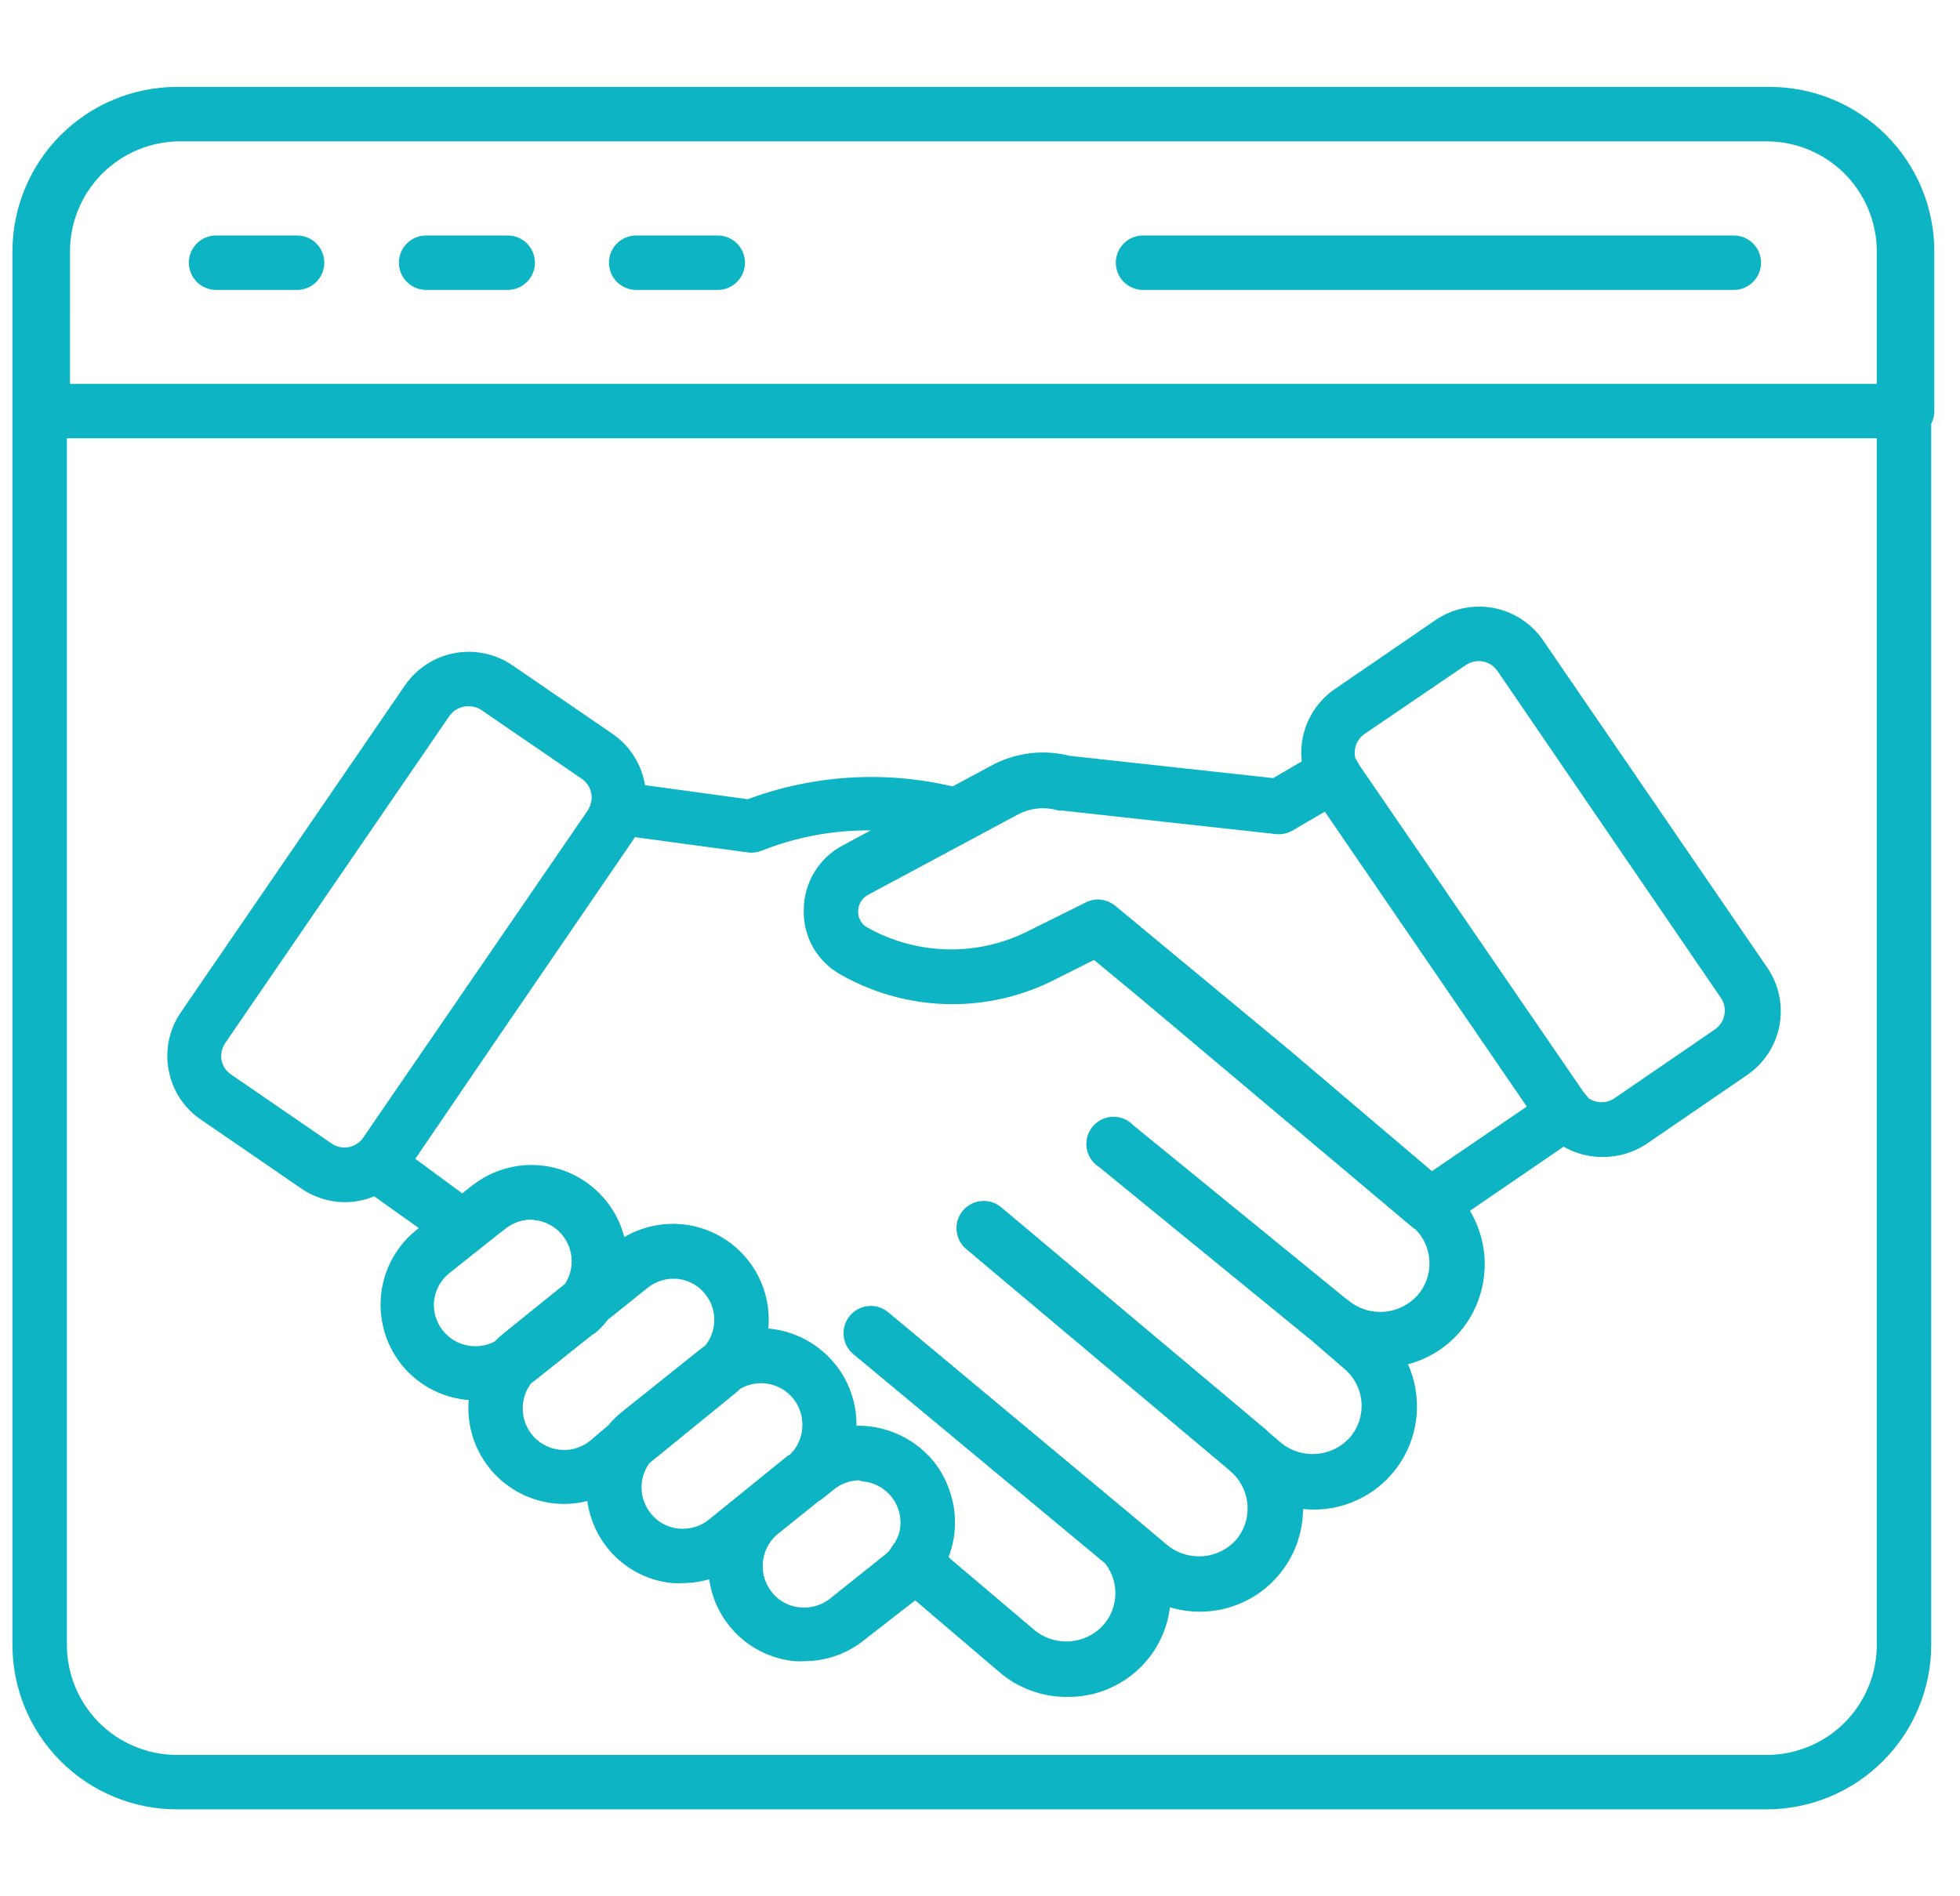<svg width="62" height="60" viewBox="0 0 62 60" fill="none" xmlns="http://www.w3.org/2000/svg"><path d="M21.854 44.713C21.725 44.714 21.599 44.673 21.493 44.597C21.338 44.478 21.242 44.297 21.231 44.102C21.22 43.91 21.299 43.725 21.445 43.601L22.325 42.898C22.389 42.843 22.457 42.792 22.527 42.745C22.784 42.571 23.132 42.618 23.333 42.855C23.54 43.087 23.54 43.436 23.333 43.668C23.251 43.759 23.161 43.843 23.065 43.919L22.233 44.579C22.126 44.665 21.992 44.712 21.854 44.713Z" fill="#0CB4C4"></path><path d="M18.284 42.097C18.165 42.091 18.051 42.051 17.954 41.98C17.796 41.863 17.695 41.683 17.679 41.485C17.661 41.292 17.736 41.102 17.881 40.972L18.175 40.734C18.413 40.534 18.763 40.544 18.989 40.759C19.215 40.973 19.243 41.323 19.055 41.571C18.958 41.705 18.847 41.828 18.724 41.938C18.605 42.047 18.446 42.104 18.284 42.097Z" fill="#0CB4C4"></path><path d="M33.737 53.442C33.023 53.443 32.332 53.19 31.787 52.727L28.505 49.928C28.256 49.717 28.216 49.349 28.413 49.09C28.861 48.526 28.861 47.728 28.413 47.164C27.872 46.498 26.894 46.393 26.225 46.932L25.864 47.22C25.601 47.434 25.214 47.394 24.999 47.131C24.785 46.868 24.825 46.48 25.088 46.266C25.452 45.965 25.661 45.516 25.657 45.044C25.661 44.462 25.342 43.925 24.828 43.652C24.313 43.38 23.69 43.416 23.211 43.748C22.957 43.886 22.641 43.828 22.453 43.607C22.265 43.387 22.258 43.066 22.435 42.837C22.711 42.547 22.864 42.161 22.863 41.761C22.863 41.406 22.74 41.062 22.515 40.789C22.256 40.467 21.879 40.262 21.469 40.218C21.058 40.175 20.647 40.297 20.326 40.557L18.914 41.688C18.674 41.88 18.329 41.864 18.107 41.651C17.883 41.435 17.856 41.085 18.046 40.838C18.388 40.391 18.461 39.795 18.238 39.278C18.015 38.762 17.53 38.407 16.97 38.35C16.56 38.306 16.148 38.427 15.827 38.687L15.039 39.298C14.82 39.464 14.518 39.464 14.299 39.298L11.542 37.335C11.387 37.223 11.295 37.044 11.292 36.853C11.287 36.663 11.371 36.483 11.518 36.363C11.588 36.309 11.647 36.242 11.695 36.168L18.792 25.794C18.86 25.69 18.91 25.574 18.939 25.453C19.011 25.146 19.305 24.945 19.617 24.988L23.682 25.544C25.845 24.726 28.211 24.612 30.442 25.22C30.683 25.286 30.86 25.491 30.889 25.739C30.918 25.989 30.792 26.232 30.571 26.351L27.343 28.08C27.068 28.227 26.896 28.515 26.897 28.827C26.885 29.128 27.043 29.412 27.306 29.56C28.91 30.464 30.852 30.532 32.514 29.744L34.459 28.777C34.674 28.67 34.932 28.698 35.118 28.851L40.62 33.411L45.656 37.69C46.264 38.215 46.641 38.958 46.706 39.759C46.769 40.56 46.516 41.354 45.999 41.968C45.53 42.518 44.879 42.88 44.165 42.99C44.394 43.377 44.529 43.812 44.562 44.261C44.64 45.205 44.267 46.131 43.558 46.759C42.848 47.387 41.884 47.644 40.956 47.452C41.055 48.508 40.591 49.538 39.736 50.164C38.88 50.791 37.758 50.921 36.781 50.508C36.773 51.207 36.517 51.88 36.06 52.409C35.477 53.081 34.627 53.46 33.737 53.442ZM29.691 49.335L32.576 51.78C32.942 52.076 33.41 52.22 33.88 52.181C34.35 52.143 34.787 51.925 35.1 51.571C35.385 51.242 35.538 50.821 35.533 50.386C35.527 49.951 35.362 49.534 35.07 49.212C34.907 48.976 34.93 48.659 35.125 48.449C35.321 48.239 35.635 48.193 35.883 48.338L36.769 49.084C37.135 49.381 37.602 49.526 38.072 49.489C38.542 49.451 38.98 49.234 39.294 48.882C39.599 48.52 39.748 48.052 39.709 47.58C39.67 47.108 39.446 46.67 39.086 46.364C38.829 46.144 38.799 45.758 39.019 45.502C39.238 45.245 39.624 45.215 39.881 45.435L40.37 45.85C40.736 46.147 41.203 46.291 41.673 46.252C42.144 46.213 42.581 45.995 42.894 45.642C43.202 45.282 43.353 44.814 43.315 44.341C43.278 43.869 43.053 43.431 42.692 43.124L41.721 42.286C41.464 42.067 41.434 41.681 41.653 41.424C41.873 41.168 42.258 41.138 42.515 41.357C42.881 41.651 43.345 41.792 43.812 41.754C44.279 41.715 44.714 41.498 45.027 41.15C45.34 40.792 45.497 40.324 45.463 39.85C45.43 39.377 45.209 38.935 44.85 38.625L39.819 34.346L34.66 30.067L33.089 30.855C31.049 31.825 28.662 31.734 26.702 30.611C26.378 30.43 26.111 30.162 25.93 29.839C25.75 29.515 25.661 29.148 25.675 28.777C25.678 28.406 25.781 28.043 25.974 27.725C26.166 27.408 26.441 27.148 26.769 26.974L28.45 26.076C26.937 25.916 25.407 26.125 23.994 26.687C23.895 26.726 23.788 26.739 23.682 26.723L19.935 26.216C19.892 26.289 19.85 26.363 19.8 26.436L12.796 36.724L14.629 38.075L15.051 37.738C15.57 37.322 16.22 37.105 16.884 37.126C17.55 37.148 18.185 37.406 18.676 37.855C19.166 38.303 19.481 38.912 19.562 39.572C20.111 39.139 20.804 38.928 21.503 38.982C22.2 39.037 22.852 39.352 23.327 39.866C23.803 40.38 24.067 41.054 24.067 41.755C24.066 41.929 24.05 42.103 24.018 42.274C24.872 42.268 25.681 42.651 26.219 43.313C26.618 43.809 26.833 44.426 26.83 45.062C26.836 45.167 26.836 45.274 26.83 45.379C27.783 45.272 28.726 45.654 29.336 46.394C29.732 46.89 29.948 47.507 29.947 48.142C29.948 48.554 29.86 48.96 29.691 49.335Z" fill="#0CB4C4"></path><path d="M15.069 44.059C14.227 44.061 13.428 43.681 12.899 43.026C12.504 42.529 12.288 41.913 12.288 41.278C12.288 40.436 12.671 39.64 13.327 39.114L15.069 37.727C15.642 37.264 16.377 37.048 17.109 37.127C17.842 37.206 18.514 37.574 18.975 38.148C19.377 38.642 19.593 39.26 19.586 39.896C19.586 40.504 19.386 41.094 19.018 41.577L18.963 41.638L18.914 41.688L16.866 43.337C16.803 43.392 16.743 43.452 16.689 43.515C16.648 43.558 16.603 43.597 16.554 43.631C16.109 43.909 15.594 44.057 15.069 44.059ZM16.805 38.337C16.449 38.336 16.104 38.457 15.827 38.68L14.085 40.067C13.704 40.359 13.478 40.81 13.473 41.29C13.477 41.844 13.772 42.355 14.251 42.634C14.729 42.912 15.319 42.917 15.803 42.647C15.884 42.559 15.972 42.478 16.065 42.402L18.058 40.794C18.237 40.534 18.333 40.225 18.333 39.908C18.334 39.111 17.733 38.44 16.94 38.356L16.805 38.337Z" fill="#0CB4C4"></path><path d="M16.23 43.723C15.989 43.725 15.77 43.585 15.669 43.366C15.569 43.147 15.606 42.889 15.766 42.708C15.867 42.593 15.977 42.487 16.096 42.39L18.143 40.733C18.381 40.534 18.732 40.544 18.958 40.759C19.183 40.973 19.212 41.323 19.024 41.571C18.927 41.705 18.816 41.828 18.693 41.938L18.553 42.06L16.811 43.448C16.723 43.519 16.628 43.582 16.53 43.637C16.439 43.691 16.336 43.721 16.23 43.723Z" fill="#0CB4C4"></path><path d="M17.851 47.336C17.132 47.337 16.441 47.059 15.921 46.562C15.403 46.064 15.097 45.384 15.068 44.666C15.039 43.948 15.288 43.246 15.766 42.708C15.81 42.659 15.863 42.615 15.919 42.58C15.964 42.555 16.007 42.526 16.048 42.494L17.79 41.107L17.851 41.052C17.919 40.992 17.98 40.923 18.034 40.85L18.095 40.777L18.15 40.734L19.556 39.597C20.103 39.163 20.794 38.949 21.491 39.001C22.188 39.052 22.84 39.364 23.317 39.874C23.794 40.385 24.062 41.056 24.067 41.755C24.069 42.47 23.794 43.158 23.297 43.674C23.269 43.707 23.236 43.736 23.199 43.76L23.071 43.851L20.571 45.85C20.49 45.917 20.417 45.993 20.351 46.076L20.259 46.167L19.575 46.718C19.087 47.113 18.479 47.332 17.851 47.336ZM16.628 43.582C16.405 43.859 16.284 44.205 16.286 44.56C16.282 45.162 16.626 45.712 17.168 45.974C17.71 46.235 18.354 46.161 18.823 45.783L19.434 45.264C19.547 45.136 19.67 45.017 19.801 44.909L22.3 42.91L22.447 42.8C22.705 42.513 22.847 42.14 22.845 41.755C22.845 41.4 22.722 41.056 22.497 40.783C22.238 40.461 21.861 40.256 21.451 40.212C21.04 40.169 20.628 40.291 20.308 40.55L18.976 41.614C18.888 41.72 18.794 41.82 18.694 41.914L18.553 42.036L16.811 43.448L16.628 43.582Z" fill="#0CB4C4"></path><path d="M16.23 43.723C15.989 43.725 15.77 43.585 15.669 43.366C15.569 43.147 15.606 42.889 15.766 42.708C15.867 42.593 15.977 42.487 16.096 42.39L18.143 40.733C18.381 40.534 18.732 40.544 18.958 40.759C19.183 40.973 19.212 41.323 19.024 41.571C18.927 41.705 18.816 41.828 18.693 41.938L18.553 42.06L16.811 43.448C16.723 43.519 16.628 43.582 16.53 43.637C16.439 43.691 16.336 43.721 16.23 43.723Z" fill="#0CB4C4"></path><path d="M19.892 46.302C19.646 46.311 19.419 46.173 19.315 45.95C19.211 45.727 19.25 45.464 19.415 45.281C19.538 45.131 19.675 44.994 19.825 44.872L22.325 42.873L22.532 42.72C22.79 42.546 23.138 42.593 23.339 42.83C23.546 43.062 23.546 43.411 23.339 43.643C23.257 43.734 23.167 43.818 23.071 43.893L20.277 46.167C20.168 46.255 20.032 46.303 19.892 46.302Z" fill="#0CB4C4"></path><path d="M21.579 49.841C21.479 49.848 21.379 49.848 21.279 49.841C20.544 49.766 19.87 49.398 19.409 48.821C19.014 48.324 18.798 47.707 18.798 47.072C18.791 46.432 19.008 45.81 19.409 45.312C19.434 45.281 19.463 45.252 19.495 45.227L22.27 42.983C22.322 42.942 22.371 42.897 22.416 42.849C22.446 42.813 22.482 42.783 22.52 42.757C23.317 42.226 24.33 42.142 25.203 42.535C26.076 42.927 26.685 43.74 26.817 44.688C26.949 45.636 26.584 46.586 25.852 47.201L23.334 49.218C22.838 49.622 22.218 49.842 21.579 49.841ZM20.356 46.125C19.926 46.697 19.942 47.489 20.393 48.044C20.65 48.368 21.027 48.573 21.438 48.613C21.849 48.655 22.259 48.535 22.581 48.277L25.026 46.296H25.063C25.427 45.995 25.637 45.546 25.631 45.074C25.631 44.511 25.328 43.993 24.838 43.716C24.348 43.441 23.747 43.45 23.266 43.741C23.199 43.808 23.125 43.87 23.052 43.931L20.356 46.125Z" fill="#0CB4C4"></path><path d="M19.892 46.302C19.646 46.311 19.419 46.173 19.315 45.95C19.211 45.727 19.25 45.464 19.415 45.281C19.538 45.131 19.675 44.994 19.825 44.872L22.325 42.873L22.532 42.72C22.79 42.546 23.138 42.593 23.339 42.83C23.546 43.062 23.546 43.411 23.339 43.643C23.257 43.734 23.167 43.818 23.071 43.893L20.277 46.167C20.168 46.255 20.032 46.303 19.892 46.302Z" fill="#0CB4C4"></path><path d="M25.442 52.311C25.342 52.318 25.242 52.318 25.142 52.311C24.462 52.24 23.831 51.921 23.372 51.413C22.912 50.905 22.657 50.245 22.654 49.561C22.654 48.72 23.034 47.925 23.688 47.397L25.436 46.01C26.009 45.547 26.742 45.332 27.474 45.41C28.207 45.487 28.878 45.853 29.342 46.425C29.734 46.91 29.952 47.514 29.959 48.139C29.967 48.763 29.765 49.372 29.384 49.866C29.249 50.043 29.093 50.203 28.92 50.343L27.184 51.694C26.692 52.094 26.076 52.312 25.442 52.311ZM27.172 46.584C26.817 46.585 26.474 46.708 26.2 46.933L24.452 48.338C24.085 48.638 23.874 49.087 23.877 49.561C23.877 49.917 24 50.263 24.226 50.539C24.482 50.862 24.86 51.068 25.27 51.107C25.683 51.152 26.096 51.031 26.42 50.771L28.156 49.384C28.253 49.305 28.341 49.217 28.419 49.12C28.624 48.847 28.735 48.515 28.736 48.173C28.735 47.378 28.134 46.711 27.343 46.627L27.172 46.584Z" fill="#0CB4C4"></path><path d="M45.216 38.771C45.071 38.771 44.929 38.719 44.819 38.624L39.788 34.345L34.629 30.066L33.058 30.861C31.025 31.818 28.653 31.726 26.702 30.611C26.378 30.43 26.111 30.162 25.93 29.839C25.75 29.515 25.661 29.148 25.675 28.777C25.678 28.406 25.781 28.043 25.974 27.725C26.166 27.408 26.441 27.148 26.769 26.974L31.493 24.437C32.197 24.058 33.018 23.96 33.792 24.162L40.332 24.877L41.866 23.978C42.014 23.89 42.191 23.868 42.356 23.917C42.519 23.967 42.654 24.082 42.728 24.235L42.789 24.345L49.88 34.688C49.907 34.727 49.938 34.764 49.972 34.798C50.088 34.93 50.142 35.105 50.12 35.279C50.098 35.453 50.002 35.61 49.856 35.709L45.577 38.637C45.474 38.719 45.348 38.766 45.216 38.771ZM34.715 28.709C34.859 28.71 34.999 28.76 35.112 28.85L40.57 33.41L45.252 37.389L48.645 35.079L41.983 25.348L40.76 26.063C40.646 26.13 40.513 26.158 40.381 26.142L33.608 25.396C33.578 25.403 33.547 25.403 33.517 25.396C33.033 25.261 32.516 25.318 32.074 25.555L27.343 28.092C27.068 28.239 26.896 28.526 26.896 28.838C26.885 29.14 27.043 29.423 27.306 29.572C28.909 30.476 30.851 30.544 32.514 29.755L34.459 28.777C34.538 28.736 34.625 28.713 34.715 28.709Z" fill="#0CB4C4"></path><path d="M45.216 38.771C45.071 38.771 44.929 38.719 44.819 38.624L34.953 30.317C34.829 30.213 34.752 30.063 34.738 29.901C34.724 29.74 34.775 29.579 34.88 29.455C34.985 29.332 35.135 29.256 35.297 29.243C35.459 29.231 35.618 29.283 35.742 29.388L40.57 33.41L45.607 37.689C45.733 37.794 45.812 37.945 45.826 38.108C45.839 38.271 45.787 38.433 45.681 38.557C45.564 38.693 45.395 38.771 45.216 38.771Z" fill="#0CB4C4"></path><path d="M50.688 36.358C50.068 36.36 49.478 36.1 49.061 35.642C48.994 35.569 48.939 35.496 48.878 35.416L41.794 25.056C41.738 24.973 41.687 24.887 41.641 24.799C41.406 24.325 41.35 23.783 41.482 23.27C41.615 22.759 41.927 22.312 42.362 22.011L45.547 19.829C46.027 19.499 46.619 19.375 47.192 19.481C47.765 19.588 48.273 19.918 48.603 20.398L55.693 30.752C56.025 31.233 56.151 31.825 56.044 32.399C55.937 32.972 55.607 33.479 55.125 33.808L51.94 35.991C51.569 36.236 51.132 36.363 50.688 36.358ZM46.775 20.667C46.579 20.667 46.387 20.727 46.225 20.838L43.016 23.021C42.626 23.296 42.492 23.812 42.698 24.243L42.765 24.359L49.856 34.702C49.883 34.742 49.914 34.778 49.948 34.812C50.273 35.166 50.809 35.228 51.207 34.959L54.391 32.776C54.83 32.472 54.942 31.872 54.642 31.432L47.576 21.089C47.395 20.824 47.096 20.666 46.775 20.667Z" fill="#0CB4C4"></path><path d="M10.9 37.788C10.463 37.784 10.037 37.65 9.677 37.403L6.499 35.22C6.017 34.897 5.686 34.391 5.582 33.82C5.471 33.248 5.595 32.657 5.924 32.176L13.015 21.828C13.345 21.348 13.853 21.018 14.425 20.911C14.998 20.804 15.59 20.93 16.071 21.259L19.256 23.441C19.612 23.691 19.885 24.042 20.04 24.448C20.196 24.854 20.227 25.297 20.13 25.721C20.063 25.994 19.948 26.253 19.788 26.485L12.709 36.834C12.588 37.004 12.446 37.158 12.287 37.292C11.897 37.614 11.406 37.789 10.9 37.788ZM14.806 22.097C14.486 22.097 14.186 22.255 14.005 22.519L6.914 32.867C6.773 33.081 6.719 33.342 6.761 33.595C6.813 33.844 6.96 34.064 7.171 34.206L10.35 36.389C10.705 36.633 11.178 36.613 11.511 36.339C11.583 36.283 11.645 36.215 11.695 36.138L18.792 25.794C18.859 25.692 18.908 25.578 18.938 25.459C19.03 25.078 18.882 24.68 18.565 24.45L15.381 22.268C15.212 22.151 15.011 22.092 14.806 22.097Z" fill="#0CB4C4"></path><path d="M35.492 49.402C35.349 49.402 35.211 49.352 35.1 49.261L27.154 42.654C26.893 42.438 26.858 42.051 27.075 41.792C27.291 41.532 27.676 41.496 27.936 41.712L35.883 48.338C36.008 48.442 36.086 48.591 36.101 48.753C36.116 48.915 36.066 49.076 35.962 49.2C35.842 49.333 35.67 49.407 35.492 49.402Z" fill="#0CB4C4"></path><path d="M39.483 46.504C39.34 46.504 39.201 46.454 39.091 46.363L30.723 39.328C30.599 39.223 30.522 39.073 30.508 38.912C30.494 38.75 30.545 38.59 30.65 38.465C30.868 38.208 31.253 38.175 31.512 38.392L39.88 45.422C40.079 45.587 40.153 45.86 40.064 46.103C39.974 46.346 39.742 46.507 39.483 46.504Z" fill="#0CB4C4"></path><path d="M42.105 42.421C41.963 42.423 41.826 42.373 41.72 42.281L34.916 36.724C34.762 36.634 34.655 36.481 34.623 36.305C34.592 36.129 34.638 35.948 34.752 35.809C34.865 35.671 35.033 35.589 35.211 35.585C35.39 35.581 35.561 35.656 35.68 35.789L42.483 41.339C42.681 41.503 42.756 41.773 42.67 42.015C42.583 42.257 42.355 42.419 42.099 42.421L42.105 42.421Z" fill="#0CB4C4"></path><path d="M55.889 57H5.594C4.281 56.998 3.023 56.476 2.095 55.548C1.167 54.62 0.645 53.361 0.643 52.048V7.952C0.645 6.639 1.167 5.381 2.095 4.452C3.023 3.524 4.281 3.002 5.594 3H55.889C57.201 3.004 58.459 3.526 59.386 4.454C60.315 5.382 60.837 6.639 60.84 7.952V52.048C60.837 53.361 60.315 54.618 59.386 55.546C58.459 56.474 57.201 56.997 55.889 57ZM5.594 4.224C4.606 4.225 3.659 4.618 2.959 5.317C2.261 6.016 1.867 6.964 1.866 7.952V52.049C1.867 53.037 2.261 53.985 2.959 54.684C3.659 55.383 4.606 55.776 5.594 55.778H55.889C56.878 55.776 57.825 55.383 58.524 54.684C59.223 53.985 59.616 53.037 59.618 52.049V7.952C59.616 6.964 59.223 6.016 58.524 5.317C57.825 4.618 56.878 4.225 55.889 4.224H5.594Z" fill="#0CB4C4"></path><path d="M60.327 13.618H1.352C1.015 13.618 0.741 13.344 0.741 13.007V7.951C0.744 6.639 1.267 5.382 2.195 4.454C3.123 3.526 4.38 3.003 5.693 3H55.987C57.3 3.002 58.558 3.524 59.487 4.452C60.415 5.38 60.937 6.639 60.938 7.952V13.007C60.938 13.169 60.874 13.324 60.76 13.439C60.645 13.554 60.489 13.618 60.327 13.618ZM1.963 12.395H59.715V7.951C59.714 6.963 59.321 6.015 58.622 5.316C57.922 4.618 56.975 4.224 55.987 4.223H5.692C4.704 4.224 3.756 4.618 3.057 5.316C2.358 6.015 1.965 6.963 1.964 7.951L1.963 12.395Z" fill="#0CB4C4"></path><path d="M9.397 8.923H6.836C6.498 8.923 6.224 8.65 6.224 8.312C6.224 7.974 6.498 7.701 6.836 7.701H9.397C9.735 7.701 10.008 7.974 10.008 8.312C10.008 8.65 9.735 8.923 9.397 8.923Z" fill="#0CB4C4"></path><path d="M16.059 8.923H13.48C13.143 8.923 12.869 8.65 12.869 8.312C12.869 7.974 13.143 7.701 13.48 7.701H16.059C16.397 7.701 16.671 7.974 16.671 8.312C16.671 8.65 16.397 8.923 16.059 8.923Z" fill="#0CB4C4"></path><path d="M22.704 8.923H20.125C19.787 8.923 19.514 8.65 19.514 8.312C19.514 7.974 19.787 7.701 20.125 7.701H22.704C23.041 7.701 23.315 7.974 23.315 8.312C23.315 8.65 23.041 8.923 22.704 8.923Z" fill="#0CB4C4"></path><path d="M54.844 8.923H36.158C35.82 8.923 35.546 8.65 35.546 8.312C35.546 7.974 35.82 7.701 36.158 7.701H54.844C55.182 7.701 55.456 7.974 55.456 8.312C55.456 8.65 55.182 8.923 54.844 8.923Z" fill="#0CB4C4"></path><path d="M18.914 41.688L20.326 40.557C20.647 40.297 21.058 40.175 21.469 40.218C21.879 40.262 22.256 40.467 22.515 40.789C22.74 41.062 22.863 41.406 22.863 41.761C22.864 42.161 22.711 42.547 22.435 42.837C22.258 43.066 22.265 43.387 22.453 43.607C22.641 43.828 22.957 43.886 23.211 43.748C23.69 43.416 24.313 43.38 24.828 43.652C25.342 43.925 25.661 44.462 25.657 45.044C25.661 45.516 25.452 45.965 25.088 46.266C24.825 46.48 24.785 46.868 24.999 47.131C25.214 47.394 25.601 47.434 25.864 47.22L26.225 46.932C26.894 46.393 27.872 46.498 28.413 47.164C28.861 47.728 28.861 48.526 28.413 49.09C28.216 49.349 28.256 49.717 28.505 49.928L31.787 52.727C32.332 53.19 33.023 53.443 33.737 53.442C34.627 53.46 35.477 53.081 36.06 52.409C36.517 51.88 36.773 51.207 36.781 50.508C37.758 50.921 38.88 50.791 39.736 50.164C40.591 49.538 41.055 48.508 40.956 47.452C41.884 47.644 42.848 47.387 43.558 46.759C44.267 46.131 44.64 45.205 44.562 44.261C44.529 43.812 44.394 43.377 44.165 42.99C44.879 42.88 45.53 42.518 45.999 41.968C46.516 41.354 46.769 40.56 46.706 39.759C46.641 38.958 46.264 38.215 45.656 37.69L40.62 33.411L35.118 28.851C34.932 28.698 34.674 28.67 34.459 28.777M18.914 41.688C18.674 41.88 18.329 41.864 18.107 41.651C17.883 41.435 17.856 41.085 18.046 40.838C18.388 40.391 18.461 39.795 18.238 39.278C18.015 38.762 17.53 38.407 16.97 38.35C16.56 38.306 16.148 38.427 15.827 38.687L15.039 39.298C14.82 39.464 14.518 39.464 14.299 39.298L11.542 37.335C11.387 37.223 11.295 37.044 11.292 36.853C11.287 36.663 11.371 36.483 11.518 36.363C11.588 36.309 11.647 36.242 11.695 36.168L18.792 25.794M18.914 41.688L18.963 41.638L19.018 41.577C19.386 41.094 19.586 40.504 19.586 39.896C19.593 39.26 19.377 38.642 18.975 38.148C18.514 37.574 17.842 37.206 17.109 37.127C16.377 37.048 15.642 37.264 15.069 37.727L13.327 39.114C12.671 39.64 12.288 40.436 12.288 41.278C12.288 41.913 12.504 42.529 12.899 43.026C13.428 43.681 14.227 44.061 15.069 44.059C15.594 44.057 16.109 43.909 16.554 43.631C16.603 43.597 16.648 43.558 16.689 43.515C16.743 43.452 16.803 43.392 16.866 43.337L18.914 41.688ZM18.792 25.794C18.86 25.69 18.91 25.574 18.939 25.453C19.011 25.146 19.305 24.945 19.617 24.988L23.682 25.544C25.845 24.726 28.211 24.612 30.442 25.22C30.683 25.286 30.86 25.491 30.889 25.739C30.918 25.989 30.792 26.232 30.571 26.351L27.343 28.08C27.068 28.227 26.896 28.515 26.897 28.827C26.885 29.128 27.043 29.412 27.306 29.56C28.91 30.464 30.852 30.532 32.514 29.744L34.459 28.777M18.792 25.794L11.695 36.138C11.645 36.215 11.583 36.283 11.511 36.339C11.178 36.613 10.705 36.633 10.35 36.389L7.171 34.206C6.96 34.064 6.813 33.844 6.761 33.595C6.719 33.342 6.773 33.081 6.914 32.867L14.005 22.519C14.186 22.255 14.486 22.097 14.806 22.097C15.011 22.092 15.212 22.151 15.381 22.268L18.565 24.45C18.882 24.68 19.03 25.078 18.938 25.459C18.908 25.578 18.859 25.692 18.792 25.794ZM34.459 28.777L32.514 29.755C30.851 30.544 28.909 30.476 27.306 29.572C27.043 29.423 26.885 29.14 26.896 28.838C26.896 28.526 27.068 28.239 27.343 28.092L32.074 25.555C32.516 25.318 33.033 25.261 33.517 25.396C33.547 25.403 33.578 25.403 33.608 25.396L40.381 26.142C40.513 26.158 40.646 26.13 40.76 26.063L41.983 25.348L48.645 35.079L45.252 37.389L40.57 33.41M34.459 28.777C34.538 28.736 34.625 28.713 34.715 28.709C34.859 28.71 34.999 28.76 35.112 28.85L40.57 33.41M35.883 48.338C35.635 48.193 35.321 48.239 35.125 48.449C34.93 48.659 34.907 48.976 35.07 49.212C35.362 49.534 35.527 49.951 35.533 50.386C35.538 50.821 35.385 51.242 35.1 51.571C34.787 51.925 34.35 52.143 33.88 52.181C33.41 52.22 32.942 52.076 32.576 51.78L29.691 49.335C29.86 48.96 29.948 48.554 29.947 48.142C29.948 47.507 29.732 46.89 29.336 46.394C28.726 45.654 27.783 45.272 26.83 45.379C26.836 45.274 26.836 45.167 26.83 45.062C26.833 44.426 26.618 43.809 26.219 43.313C25.681 42.651 24.872 42.268 24.018 42.274C24.05 42.103 24.066 41.929 24.067 41.755M35.883 48.338L36.769 49.084C37.135 49.381 37.602 49.526 38.072 49.489C38.542 49.451 38.98 49.234 39.294 48.882C39.599 48.52 39.748 48.052 39.709 47.58C39.67 47.108 39.446 46.67 39.086 46.364C38.829 46.144 38.799 45.758 39.019 45.502C39.238 45.245 39.624 45.215 39.881 45.435L40.37 45.85C40.736 46.147 41.203 46.291 41.673 46.252C42.144 46.213 42.581 45.995 42.894 45.642C43.202 45.282 43.353 44.814 43.315 44.341C43.278 43.869 43.053 43.431 42.692 43.124L41.721 42.286C41.464 42.067 41.434 41.681 41.653 41.424C41.873 41.168 42.258 41.138 42.515 41.357C42.881 41.651 43.345 41.792 43.812 41.754C44.279 41.715 44.714 41.498 45.027 41.15C45.34 40.792 45.497 40.324 45.463 39.85C45.43 39.377 45.209 38.935 44.85 38.625L39.819 34.346L34.66 30.067L33.089 30.855C31.049 31.825 28.662 31.734 26.702 30.611M35.883 48.338L27.936 41.712C27.676 41.496 27.291 41.532 27.075 41.792C26.858 42.051 26.893 42.438 27.154 42.654L35.1 49.261C35.211 49.352 35.349 49.402 35.492 49.402C35.67 49.407 35.842 49.333 35.962 49.2C36.066 49.076 36.116 48.915 36.101 48.753C36.086 48.591 36.008 48.442 35.883 48.338ZM26.702 30.611C26.378 30.43 26.111 30.162 25.93 29.839C25.75 29.515 25.661 29.148 25.675 28.777C25.678 28.406 25.781 28.043 25.974 27.725C26.166 27.408 26.441 27.148 26.769 26.974M26.702 30.611C28.653 31.726 31.025 31.818 33.058 30.861L34.629 30.066L39.788 34.345L44.819 38.624M26.769 26.974L28.45 26.076C26.937 25.916 25.407 26.125 23.994 26.687C23.895 26.726 23.788 26.739 23.682 26.723L19.935 26.216C19.892 26.289 19.85 26.363 19.8 26.436L12.796 36.724L14.629 38.075L15.051 37.738C15.57 37.322 16.22 37.105 16.884 37.126C17.55 37.148 18.185 37.406 18.676 37.855C19.166 38.303 19.481 38.912 19.562 39.572C20.111 39.139 20.804 38.928 21.503 38.982C22.2 39.037 22.852 39.352 23.327 39.866C23.803 40.38 24.067 41.054 24.067 41.755M26.769 26.974L31.493 24.437C32.197 24.058 33.018 23.96 33.792 24.162L40.332 24.877L41.866 23.978C42.014 23.89 42.191 23.868 42.356 23.917C42.519 23.967 42.654 24.082 42.728 24.235L42.789 24.345L49.88 34.688C49.907 34.727 49.938 34.764 49.972 34.798C50.088 34.93 50.142 35.105 50.12 35.279C50.098 35.453 50.002 35.61 49.856 35.709L45.577 38.637C45.474 38.719 45.348 38.766 45.216 38.771M24.067 41.755C24.062 41.056 23.794 40.385 23.317 39.874C22.84 39.364 22.188 39.052 21.491 39.001C20.794 38.949 20.103 39.163 19.556 39.597L18.15 40.734L18.095 40.777L18.034 40.85C17.98 40.923 17.919 40.992 17.851 41.052L17.79 41.107L16.048 42.494C16.007 42.526 15.964 42.555 15.919 42.58C15.863 42.615 15.81 42.659 15.766 42.708M24.067 41.755C24.069 42.47 23.794 43.158 23.297 43.674C23.269 43.707 23.236 43.736 23.199 43.76L23.071 43.851L20.571 45.85C20.49 45.917 20.417 45.993 20.351 46.076L20.259 46.167L19.575 46.718C19.087 47.113 18.479 47.332 17.851 47.336C17.132 47.337 16.441 47.059 15.921 46.562C15.403 46.064 15.097 45.384 15.068 44.666C15.039 43.948 15.288 43.246 15.766 42.708M15.766 42.708C15.606 42.889 15.569 43.147 15.669 43.366C15.77 43.585 15.989 43.725 16.23 43.723C16.336 43.721 16.439 43.691 16.53 43.637C16.628 43.582 16.723 43.519 16.811 43.448M15.766 42.708C15.867 42.593 15.977 42.487 16.096 42.39L18.143 40.733C18.381 40.534 18.732 40.544 18.958 40.759C19.183 40.973 19.212 41.323 19.024 41.571C18.927 41.705 18.816 41.828 18.693 41.938L18.553 42.06L16.811 43.448M16.811 43.448L18.553 42.036L18.694 41.914C18.794 41.82 18.888 41.72 18.976 41.614L20.308 40.55C20.628 40.291 21.04 40.169 21.451 40.212C21.861 40.256 22.238 40.461 22.497 40.783C22.722 41.056 22.845 41.4 22.845 41.755C22.847 42.14 22.705 42.513 22.447 42.8L22.3 42.91L19.801 44.909C19.67 45.017 19.547 45.136 19.434 45.264L18.823 45.783C18.354 46.161 17.71 46.235 17.168 45.974C16.626 45.712 16.282 45.162 16.286 44.56C16.284 44.205 16.405 43.859 16.628 43.582L16.811 43.448ZM45.216 38.771C45.071 38.771 44.929 38.719 44.819 38.624M45.216 38.771C45.395 38.771 45.564 38.693 45.681 38.557C45.787 38.433 45.839 38.271 45.826 38.108C45.812 37.945 45.733 37.794 45.607 37.689L40.57 33.41M44.819 38.624L34.953 30.317C34.829 30.213 34.752 30.063 34.738 29.901C34.724 29.74 34.775 29.579 34.88 29.455C34.985 29.332 35.135 29.256 35.297 29.243C35.459 29.231 35.618 29.283 35.742 29.388L40.57 33.41M21.854 44.713C21.725 44.714 21.599 44.673 21.493 44.597C21.338 44.478 21.242 44.297 21.231 44.102C21.22 43.91 21.299 43.725 21.445 43.601L22.325 42.898C22.389 42.843 22.457 42.792 22.527 42.745C22.784 42.571 23.132 42.618 23.333 42.855C23.54 43.087 23.54 43.436 23.333 43.668C23.251 43.759 23.161 43.843 23.065 43.919L22.233 44.579C22.126 44.665 21.992 44.712 21.854 44.713ZM18.284 42.097C18.165 42.091 18.051 42.051 17.954 41.98C17.796 41.863 17.695 41.683 17.679 41.485C17.661 41.292 17.736 41.102 17.881 40.972L18.175 40.734C18.413 40.534 18.763 40.544 18.989 40.759C19.215 40.973 19.243 41.323 19.055 41.571C18.958 41.705 18.847 41.828 18.724 41.938C18.605 42.047 18.446 42.104 18.284 42.097ZM16.805 38.337C16.449 38.336 16.104 38.457 15.827 38.68L14.085 40.067C13.704 40.359 13.478 40.81 13.473 41.29C13.477 41.844 13.772 42.355 14.251 42.634C14.729 42.912 15.319 42.917 15.803 42.647C15.884 42.559 15.972 42.478 16.065 42.402L18.058 40.794C18.237 40.534 18.333 40.225 18.333 39.908C18.334 39.111 17.733 38.44 16.94 38.356L16.805 38.337ZM19.892 46.302C19.646 46.311 19.419 46.173 19.315 45.95C19.211 45.727 19.25 45.464 19.415 45.281C19.538 45.131 19.675 44.994 19.825 44.872L22.325 42.873L22.532 42.72C22.79 42.546 23.138 42.593 23.339 42.83C23.546 43.062 23.546 43.411 23.339 43.643C23.257 43.734 23.167 43.818 23.071 43.893L20.277 46.167C20.168 46.255 20.032 46.303 19.892 46.302ZM21.579 49.841C21.479 49.848 21.379 49.848 21.279 49.841C20.544 49.766 19.87 49.398 19.409 48.821C19.014 48.324 18.798 47.707 18.798 47.072C18.791 46.432 19.008 45.81 19.409 45.312C19.434 45.281 19.463 45.252 19.495 45.227L22.27 42.983C22.322 42.942 22.371 42.897 22.416 42.849C22.446 42.813 22.482 42.783 22.52 42.757C23.317 42.226 24.33 42.142 25.203 42.535C26.076 42.927 26.685 43.74 26.817 44.688C26.949 45.636 26.584 46.586 25.852 47.201L23.334 49.218C22.838 49.622 22.218 49.842 21.579 49.841ZM20.356 46.125C19.926 46.697 19.942 47.489 20.393 48.044C20.65 48.368 21.027 48.573 21.438 48.613C21.849 48.655 22.259 48.535 22.581 48.277L25.026 46.296H25.063C25.427 45.995 25.637 45.546 25.631 45.074C25.631 44.511 25.328 43.993 24.838 43.716C24.348 43.441 23.747 43.45 23.266 43.741C23.199 43.808 23.125 43.87 23.052 43.931L20.356 46.125ZM25.442 52.311C25.342 52.318 25.242 52.318 25.142 52.311C24.462 52.24 23.831 51.921 23.372 51.413C22.912 50.905 22.657 50.245 22.654 49.561C22.654 48.72 23.034 47.925 23.688 47.397L25.436 46.01C26.009 45.547 26.742 45.332 27.474 45.41C28.207 45.487 28.878 45.853 29.342 46.425C29.734 46.91 29.952 47.514 29.959 48.139C29.967 48.763 29.765 49.372 29.384 49.866C29.249 50.043 29.093 50.203 28.92 50.343L27.184 51.694C26.692 52.094 26.076 52.312 25.442 52.311ZM27.172 46.584C26.817 46.585 26.474 46.708 26.2 46.933L24.452 48.338C24.085 48.638 23.874 49.087 23.877 49.561C23.877 49.917 24 50.263 24.226 50.539C24.482 50.862 24.86 51.068 25.27 51.107C25.683 51.152 26.096 51.031 26.42 50.771L28.156 49.384C28.253 49.305 28.341 49.217 28.419 49.12C28.624 48.847 28.735 48.515 28.736 48.173C28.735 47.378 28.134 46.711 27.343 46.627L27.172 46.584ZM50.688 36.358C50.068 36.36 49.478 36.1 49.061 35.642C48.994 35.569 48.939 35.496 48.878 35.416L41.794 25.056C41.738 24.973 41.687 24.887 41.641 24.799C41.406 24.325 41.35 23.783 41.482 23.27C41.615 22.759 41.927 22.312 42.362 22.011L45.547 19.829C46.027 19.499 46.619 19.375 47.192 19.481C47.765 19.588 48.273 19.918 48.603 20.398L55.693 30.752C56.025 31.233 56.151 31.825 56.044 32.399C55.937 32.972 55.607 33.479 55.125 33.808L51.94 35.991C51.569 36.236 51.132 36.363 50.688 36.358ZM46.775 20.667C46.579 20.667 46.387 20.727 46.225 20.838L43.016 23.021C42.626 23.296 42.492 23.812 42.698 24.243L42.765 24.359L49.856 34.702C49.883 34.742 49.914 34.778 49.948 34.812C50.273 35.166 50.809 35.228 51.207 34.959L54.391 32.776C54.83 32.472 54.942 31.872 54.642 31.432L47.576 21.089C47.395 20.824 47.096 20.666 46.775 20.667ZM10.9 37.788C10.463 37.784 10.037 37.65 9.677 37.403L6.499 35.22C6.017 34.897 5.686 34.391 5.582 33.82C5.471 33.248 5.595 32.657 5.924 32.176L13.015 21.828C13.345 21.348 13.853 21.018 14.425 20.911C14.998 20.804 15.59 20.93 16.071 21.259L19.256 23.441C19.612 23.691 19.885 24.042 20.04 24.448C20.196 24.854 20.227 25.297 20.13 25.721C20.063 25.994 19.948 26.253 19.788 26.485L12.709 36.834C12.588 37.004 12.446 37.158 12.287 37.292C11.897 37.614 11.406 37.789 10.9 37.788ZM39.483 46.504C39.34 46.504 39.201 46.454 39.091 46.363L30.723 39.328C30.599 39.223 30.522 39.073 30.508 38.912C30.494 38.75 30.545 38.59 30.65 38.465C30.868 38.208 31.253 38.175 31.512 38.392L39.88 45.422C40.079 45.587 40.153 45.86 40.064 46.103C39.974 46.346 39.742 46.507 39.483 46.504ZM42.105 42.421C41.963 42.423 41.826 42.373 41.72 42.281L34.916 36.724C34.762 36.634 34.655 36.481 34.623 36.305C34.592 36.129 34.638 35.948 34.752 35.809C34.865 35.671 35.033 35.589 35.211 35.585C35.39 35.581 35.561 35.656 35.68 35.789L42.483 41.339C42.681 41.503 42.756 41.773 42.67 42.015C42.583 42.257 42.355 42.419 42.099 42.421L42.105 42.421ZM55.889 57H5.594C4.281 56.998 3.023 56.476 2.095 55.548C1.167 54.62 0.645 53.361 0.643 52.048V7.952C0.645 6.639 1.167 5.381 2.095 4.452C3.023 3.524 4.281 3.002 5.594 3H55.889C57.201 3.004 58.459 3.526 59.386 4.454C60.315 5.382 60.837 6.639 60.84 7.952V52.048C60.837 53.361 60.315 54.618 59.386 55.546C58.459 56.474 57.201 56.997 55.889 57ZM5.594 4.224C4.606 4.225 3.659 4.618 2.959 5.317C2.261 6.016 1.867 6.964 1.866 7.952V52.049C1.867 53.037 2.261 53.985 2.959 54.684C3.659 55.383 4.606 55.776 5.594 55.778H55.889C56.878 55.776 57.825 55.383 58.524 54.684C59.223 53.985 59.616 53.037 59.618 52.049V7.952C59.616 6.964 59.223 6.016 58.524 5.317C57.825 4.618 56.878 4.225 55.889 4.224H5.594ZM60.327 13.618H1.352C1.015 13.618 0.741 13.344 0.741 13.007V7.951C0.744 6.639 1.267 5.382 2.195 4.454C3.123 3.526 4.38 3.003 5.693 3H55.987C57.3 3.002 58.558 3.524 59.487 4.452C60.415 5.38 60.937 6.639 60.938 7.952V13.007C60.938 13.169 60.874 13.324 60.76 13.439C60.645 13.554 60.489 13.618 60.327 13.618ZM1.963 12.395H59.715V7.951C59.714 6.963 59.321 6.015 58.622 5.316C57.922 4.618 56.975 4.224 55.987 4.223H5.692C4.704 4.224 3.756 4.618 3.057 5.316C2.358 6.015 1.965 6.963 1.964 7.951L1.963 12.395ZM9.397 8.923H6.836C6.498 8.923 6.224 8.65 6.224 8.312C6.224 7.974 6.498 7.701 6.836 7.701H9.397C9.735 7.701 10.008 7.974 10.008 8.312C10.008 8.65 9.735 8.923 9.397 8.923ZM16.059 8.923H13.48C13.143 8.923 12.869 8.65 12.869 8.312C12.869 7.974 13.143 7.701 13.48 7.701H16.059C16.397 7.701 16.671 7.974 16.671 8.312C16.671 8.65 16.397 8.923 16.059 8.923ZM22.704 8.923H20.125C19.787 8.923 19.514 8.65 19.514 8.312C19.514 7.974 19.787 7.701 20.125 7.701H22.704C23.041 7.701 23.315 7.974 23.315 8.312C23.315 8.65 23.041 8.923 22.704 8.923ZM54.844 8.923H36.158C35.82 8.923 35.546 8.65 35.546 8.312C35.546 7.974 35.82 7.701 36.158 7.701H54.844C55.182 7.701 55.456 7.974 55.456 8.312C55.456 8.65 55.182 8.923 54.844 8.923Z" stroke="#0CB4C4" stroke-width="0.5"></path></svg>